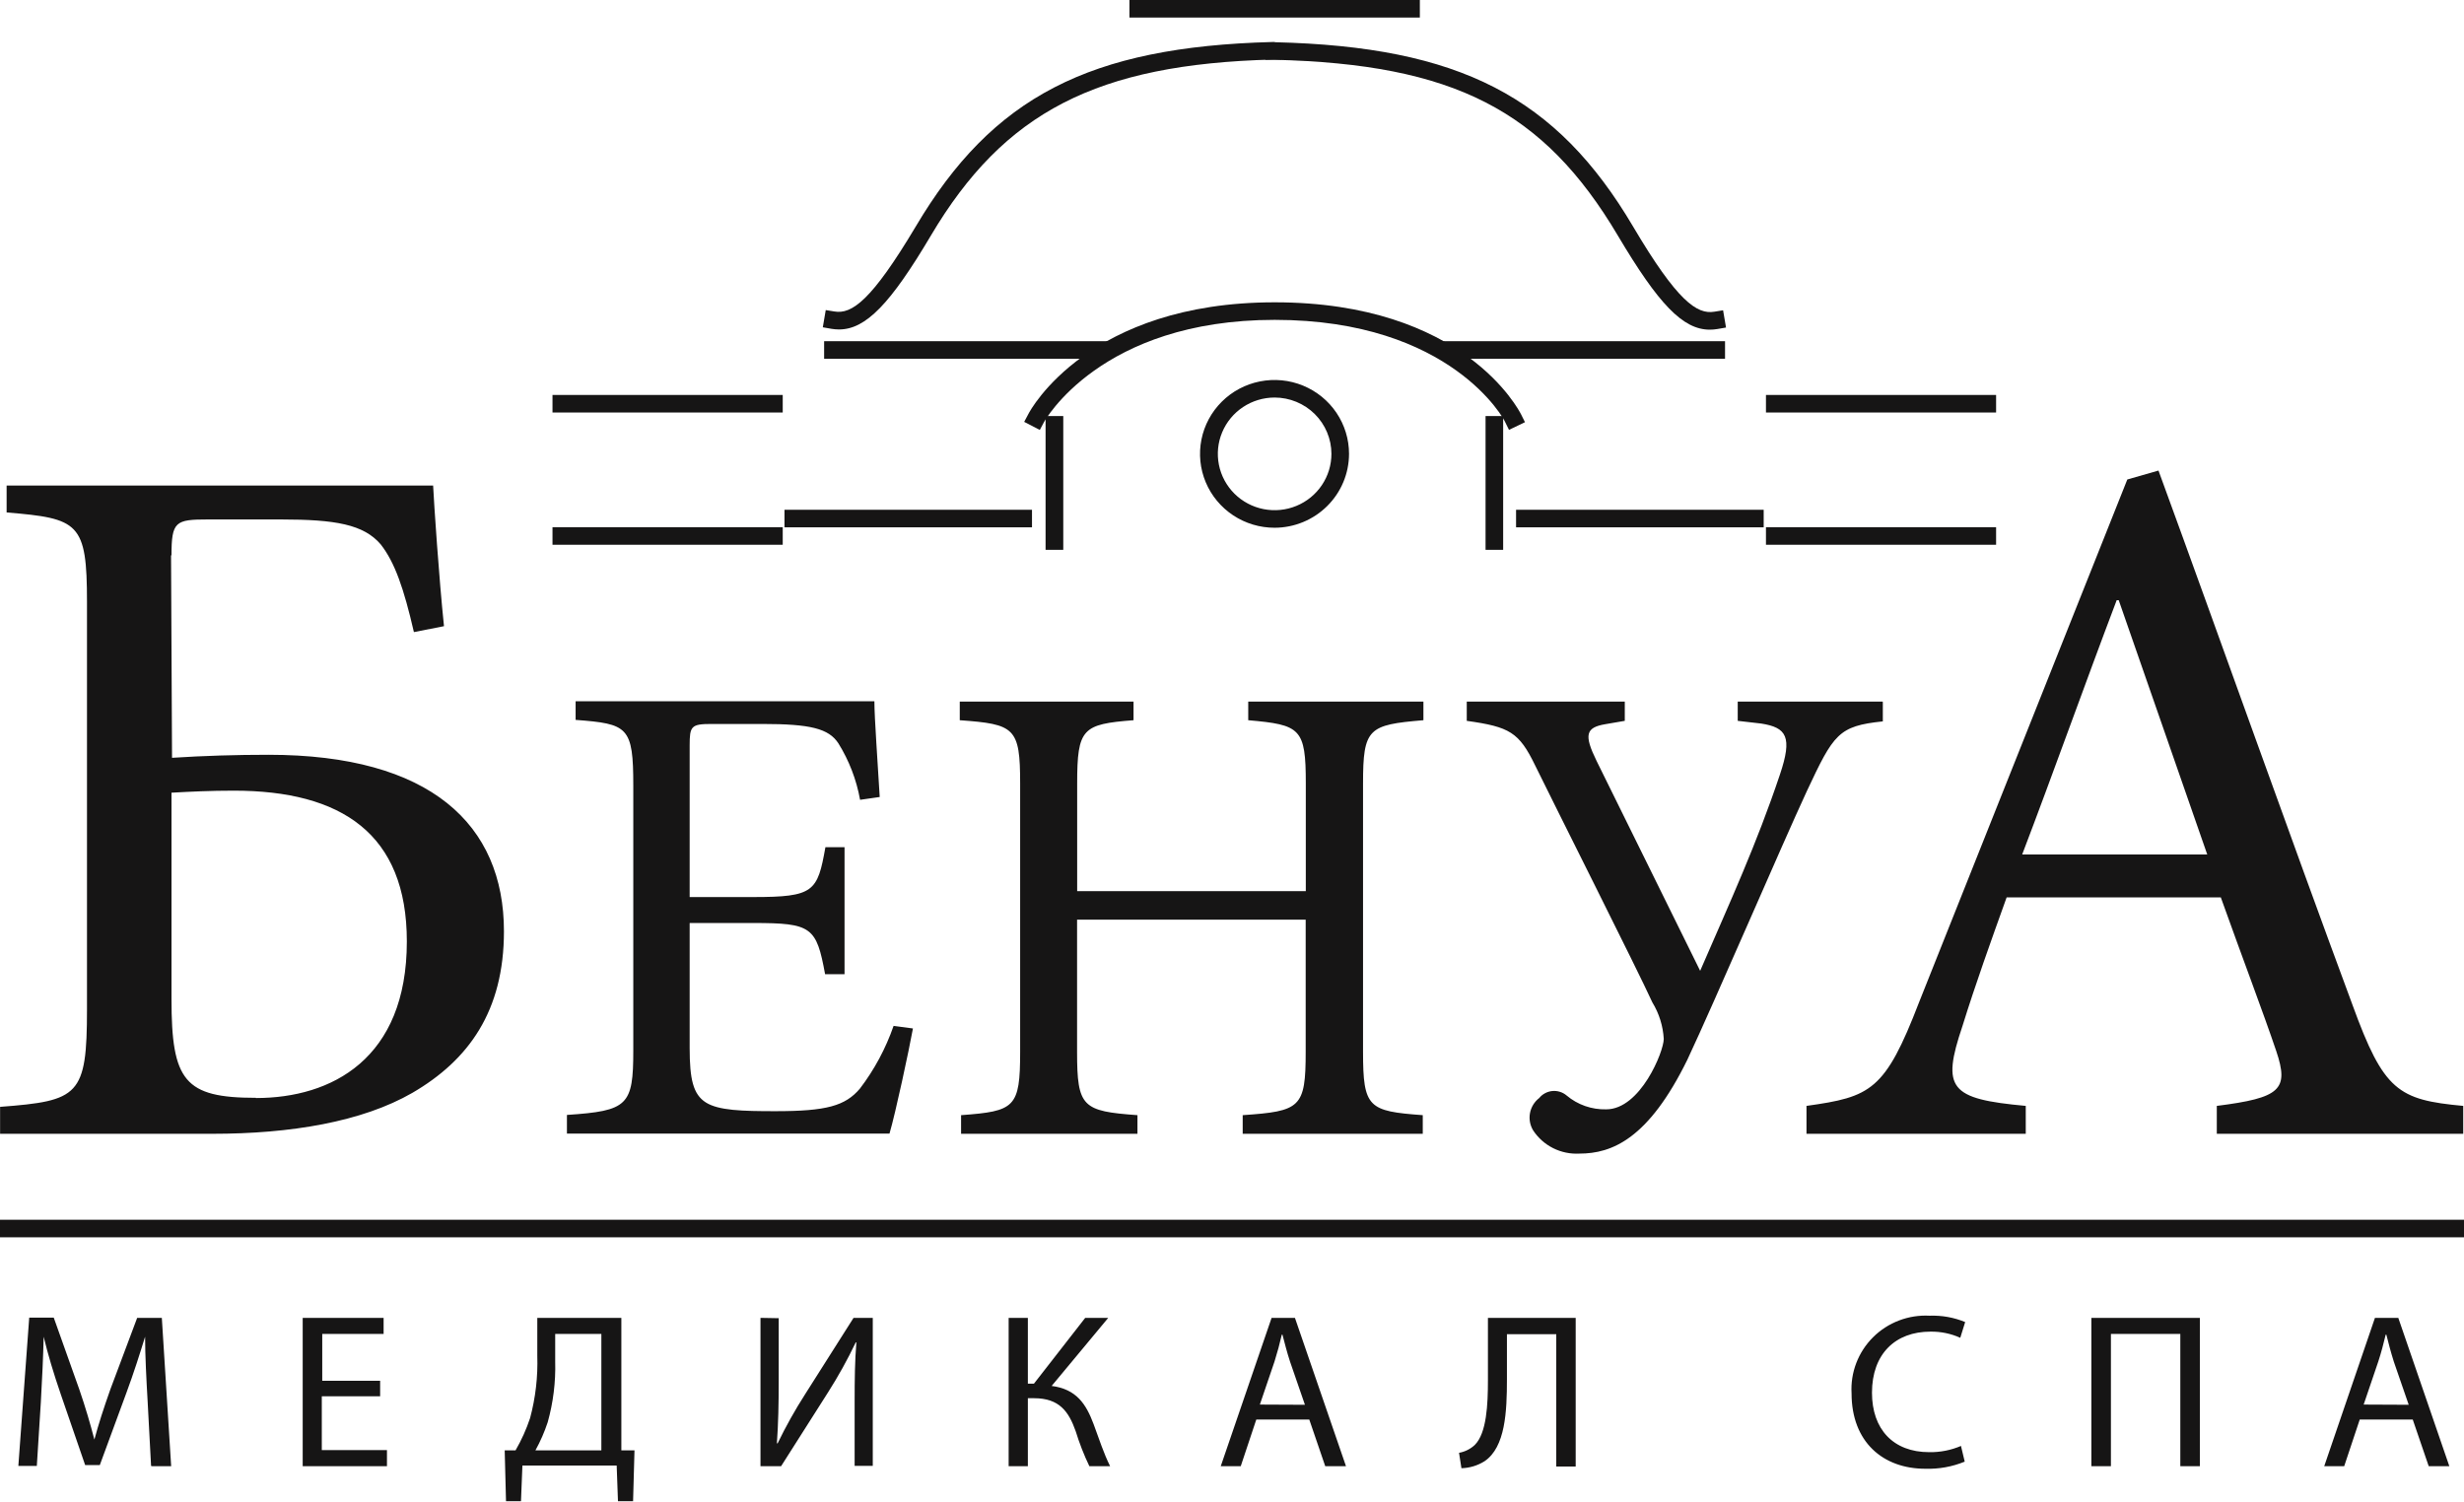 <svg width="105" height="64" viewBox="0 0 105 64" fill="none" xmlns="http://www.w3.org/2000/svg">
<g clip-path="url(#clip0_602_967)">
<path d="M54.317 22.49C53.689 22.491 53.074 22.307 52.552 21.962C52.029 21.616 51.621 21.125 51.38 20.55C51.139 19.974 51.076 19.341 51.198 18.73C51.32 18.119 51.622 17.558 52.066 17.117C52.509 16.676 53.075 16.376 53.691 16.254C54.307 16.132 54.946 16.194 55.526 16.432C56.106 16.67 56.603 17.074 56.952 17.592C57.301 18.11 57.487 18.718 57.487 19.341C57.486 20.175 57.152 20.975 56.557 21.565C55.963 22.155 55.158 22.488 54.317 22.49ZM54.317 16.941C53.838 16.941 53.37 17.082 52.972 17.346C52.574 17.609 52.264 17.984 52.081 18.423C51.897 18.861 51.849 19.344 51.943 19.81C52.036 20.275 52.267 20.703 52.605 21.039C52.944 21.375 53.375 21.603 53.845 21.696C54.314 21.788 54.801 21.741 55.243 21.559C55.685 21.378 56.063 21.07 56.329 20.675C56.595 20.28 56.737 19.816 56.737 19.341C56.736 18.705 56.481 18.095 56.027 17.645C55.573 17.195 54.958 16.942 54.317 16.941Z" fill="#161515"/>
<path d="M44.31 18.322L43.644 17.978L43.82 17.648C43.917 17.45 46.407 12.883 54.317 12.883C62.374 12.883 64.721 17.473 64.818 17.657L64.985 17.992L64.304 18.318L64.138 17.983C64.138 17.941 61.874 13.631 54.317 13.631C46.888 13.631 44.51 17.95 44.486 17.992L44.31 18.322Z" fill="#161515"/>
<path d="M43.977 22.472H33.43V21.724H43.977V22.472Z" fill="#161515"/>
<path d="M73.51 15.289H61.504V14.54H73.51V15.289Z" fill="#161515"/>
<path d="M47.282 15.289H35.119V14.54H47.282V15.289Z" fill="#161515"/>
<path d="M60.505 0.748H48.129V0H60.505V0.748Z" fill="#161515"/>
<path d="M33.355 17.579H23.544V16.831H33.355V17.579Z" fill="#161515"/>
<path d="M33.355 23.215H23.544V22.467H33.355V23.215Z" fill="#161515"/>
<path d="M85.061 23.215H75.254V22.467H85.061V23.215Z" fill="#161515"/>
<path d="M85.061 17.579H75.254V16.831H85.061V17.579Z" fill="#161515"/>
<path d="M75.157 22.472H64.605V21.724H75.157V22.472Z" fill="#161515"/>
<path d="M54.613 2.538H54.233C46.74 2.736 42.793 4.769 39.669 10.038C37.942 12.952 36.892 14.04 35.753 14.04C35.646 14.04 35.539 14.03 35.434 14.013L35.063 13.948L35.188 13.214L35.559 13.274C36.299 13.398 37.137 12.815 39.021 9.657C42.297 4.126 46.426 1.997 54.215 1.79H54.326" fill="#161515"/>
<path d="M54.326 1.799C62.194 1.988 66.327 4.122 69.599 9.666C71.478 12.842 72.316 13.407 73.056 13.283L73.427 13.223L73.552 13.958L73.181 14.022C73.076 14.04 72.969 14.049 72.862 14.049C71.714 14.049 70.677 12.962 68.947 10.047C65.776 4.695 61.939 2.731 54.294 2.547H53.914" fill="#161515"/>
<path d="M45.31 23.431H44.556V17.73H45.31V23.431Z" fill="#161515"/>
<path d="M64.055 23.431H63.305V17.73H64.055V23.431Z" fill="#161515"/>
<path d="M105 52.728H0V51.98H105V52.728Z" fill="#161515"/>
<path d="M7.308 23.665C7.308 22.219 7.479 22.137 8.854 22.137H11.977C14.292 22.137 15.495 22.348 16.222 23.197C16.823 23.963 17.207 25.069 17.638 26.937L18.92 26.685C18.707 24.642 18.494 21.457 18.457 20.691H0.282V21.838C3.364 22.095 3.707 22.265 3.707 25.662V43.002C3.707 46.701 3.364 46.912 0.004 47.169V48.317H9.048C12.389 48.317 15.43 47.807 17.573 46.572C19.975 45.173 21.475 43.084 21.475 39.688C21.475 35.139 18.346 32.165 11.445 32.165C10.057 32.165 8.705 32.206 7.331 32.294L7.289 23.665H7.308ZM10.908 46.784C7.863 46.784 7.308 46.063 7.308 42.575V33.781C8.122 33.735 8.978 33.694 9.964 33.694C14.551 33.694 17.337 35.529 17.337 40.119C17.337 45.136 14.12 46.793 10.908 46.793V46.784ZM38.076 43.727C37.743 44.683 37.261 45.582 36.646 46.389C36.021 47.128 35.22 47.353 33.05 47.353C31.62 47.353 30.62 47.325 30.078 46.981C29.537 46.637 29.389 45.99 29.389 44.663V39.334H32.106C34.591 39.334 34.79 39.504 35.16 41.515H35.989V36.103H35.174C34.836 38.003 34.688 38.228 32.092 38.228H29.389V31.77C29.389 30.949 29.449 30.852 30.314 30.852H32.485C34.545 30.852 35.313 31.05 35.725 31.674C36.184 32.412 36.498 33.23 36.651 34.084L37.488 33.964C37.405 32.519 37.261 30.596 37.261 29.884H24.529V30.678C26.76 30.848 26.987 30.963 26.987 33.483V44.76C26.987 47.114 26.76 47.339 24.159 47.513V48.307H37.905C38.164 47.426 38.733 44.764 38.904 43.828L38.076 43.718V43.727ZM60.629 29.898H53.192V30.692C55.418 30.889 55.645 31.032 55.645 33.386V37.976H45.902V33.386C45.902 31.032 46.134 30.862 48.304 30.692V29.898H40.899V30.692C43.241 30.862 43.472 31.004 43.472 33.386V44.828C43.472 47.211 43.241 47.353 40.955 47.523V48.317H48.471V47.523C46.129 47.353 45.898 47.183 45.898 44.828V39.192H55.64V44.828C55.64 47.211 55.413 47.353 52.956 47.523V48.317H60.629V47.523C58.315 47.353 58.084 47.211 58.084 44.828V33.386C58.084 31.032 58.31 30.889 60.657 30.692V29.898H60.629ZM80.225 29.898H74.051V30.719L75.051 30.834C76.134 31.004 76.393 31.399 75.847 33.014C74.847 35.989 73.764 38.343 72.45 41.372L68.034 32.422C67.493 31.316 67.572 31.004 68.405 30.862L69.238 30.719V29.898H62.504V30.719C64.332 30.976 64.73 31.201 65.419 32.62C66.109 34.038 69.816 41.4 70.413 42.717C70.701 43.188 70.868 43.723 70.899 44.273C70.899 44.81 69.904 47.275 68.446 47.275C67.829 47.29 67.227 47.08 66.757 46.683C66.674 46.613 66.577 46.56 66.473 46.528C66.369 46.495 66.259 46.484 66.15 46.494C66.042 46.505 65.936 46.536 65.84 46.588C65.744 46.639 65.659 46.709 65.591 46.793C65.386 46.952 65.247 47.179 65.199 47.433C65.151 47.686 65.198 47.948 65.332 48.17C65.543 48.492 65.837 48.754 66.183 48.928C66.529 49.102 66.916 49.182 67.303 49.161C68.692 49.161 70.247 48.537 71.903 45.163C73.074 42.671 75.93 36.011 76.995 33.717C78.138 31.279 78.337 30.94 80.234 30.742V29.921L80.225 29.898ZM104.967 48.317V47.128C102.19 46.871 101.58 46.485 100.251 42.832C97.511 35.438 94.637 27.318 91.981 20.053L90.652 20.434L81.78 42.708C80.327 46.485 79.725 46.742 76.981 47.128V48.317H86.325V47.128C83.085 46.83 82.724 46.403 83.627 43.727C84.182 41.941 84.825 40.151 85.51 38.242H94.637C95.563 40.835 96.438 43.13 96.998 44.787C97.558 46.444 97.169 46.784 94.466 47.128V48.317H104.967ZM94.04 36.415H86.172C87.501 32.932 88.829 29.191 90.199 25.579H90.287L94.059 36.415H94.04Z" fill="#161515"/>
<path d="M6.48 62.481H7.294L6.896 56.161H5.845L4.702 59.209C4.42 60.007 4.193 60.705 4.022 61.347C3.851 60.691 3.642 59.97 3.379 59.209L2.291 56.152H1.245L0.782 62.472H1.569L1.74 59.759C1.796 58.814 1.842 57.754 1.861 56.964C2.041 57.717 2.286 58.534 2.592 59.424L3.629 62.435H4.253L5.383 59.364C5.702 58.502 5.957 57.699 6.183 56.964C6.183 57.744 6.239 58.823 6.29 59.695L6.438 62.472L6.48 62.481ZM16.199 58.841H13.732V56.845H16.347V56.161H12.899V62.481H16.49V61.797H13.713V59.502H16.199V58.841ZM22.896 56.161V57.772C22.925 58.668 22.822 59.563 22.59 60.429C22.43 60.908 22.223 61.369 21.97 61.806H21.507L21.563 63.973H22.201L22.262 62.453H26.279L26.334 63.973H26.978L27.038 61.806H26.478V56.161H22.896ZM23.659 56.845H25.626V61.806H22.817C23.028 61.424 23.203 61.023 23.34 60.608C23.575 59.767 23.683 58.897 23.659 58.024V56.845ZM32.407 56.161V62.481H33.286L35.285 59.337C35.722 58.651 36.116 57.94 36.466 57.207H36.493C36.429 58.001 36.419 58.754 36.419 59.778V62.467H37.192V56.161H36.373L34.309 59.415C33.877 60.089 33.486 60.788 33.138 61.508H33.106C33.166 60.668 33.184 59.833 33.184 58.837V56.175L32.407 56.161ZM42.982 56.161V62.481H43.801V59.585H44.065C45.144 59.585 45.542 60.154 45.838 60.989C45.995 61.5 46.19 61.999 46.421 62.481H47.305C47.027 61.921 46.842 61.334 46.601 60.686C46.282 59.837 45.875 59.199 44.815 59.062L47.226 56.161H46.245L44.06 58.965H43.801V56.161H42.982ZM55.793 60.494L56.473 62.481H57.357L55.182 56.161H54.187L52.021 62.481H52.873L53.535 60.494H55.793ZM53.687 59.856L54.312 58.02C54.432 57.639 54.539 57.244 54.622 56.877H54.65C54.747 57.244 54.84 57.62 54.974 58.029L55.608 59.865L53.687 59.856ZM63.406 56.161V58.823C63.406 59.837 63.355 61.072 62.846 61.577C62.66 61.751 62.427 61.867 62.175 61.912L62.277 62.568C62.627 62.559 62.968 62.456 63.263 62.27C64.152 61.669 64.216 60.149 64.216 58.773V56.858H66.318V62.495H67.146V56.161H63.406ZM83.567 61.618C83.139 61.801 82.677 61.892 82.211 61.884C80.67 61.884 79.772 60.898 79.772 59.351C79.772 57.699 80.767 56.748 82.262 56.748C82.7 56.741 83.135 56.83 83.534 57.01L83.743 56.34C83.264 56.142 82.748 56.05 82.229 56.069C81.785 56.045 81.341 56.114 80.926 56.272C80.51 56.43 80.133 56.673 79.819 56.986C79.505 57.298 79.261 57.673 79.103 58.085C78.945 58.497 78.876 58.938 78.902 59.378C78.902 61.453 80.244 62.591 82.044 62.591C82.62 62.609 83.192 62.506 83.724 62.288L83.567 61.632V61.618ZM89.121 56.161V62.481H89.954V56.845H92.911V62.481H93.744V56.161H89.121ZM102.816 60.494L103.496 62.481H104.375L102.2 56.161H101.205L99.044 62.481H99.895L100.557 60.494H102.816ZM100.724 59.856L101.348 58.02C101.473 57.639 101.575 57.244 101.663 56.877H101.691C101.783 57.244 101.881 57.62 102.01 58.029L102.644 59.865L100.724 59.856Z" fill="#161515"/>
</g>
<defs>
<clipPath id="clip0_602_967">
<rect width="105" height="64" fill="white"/>
</clipPath>
</defs>
</svg>
